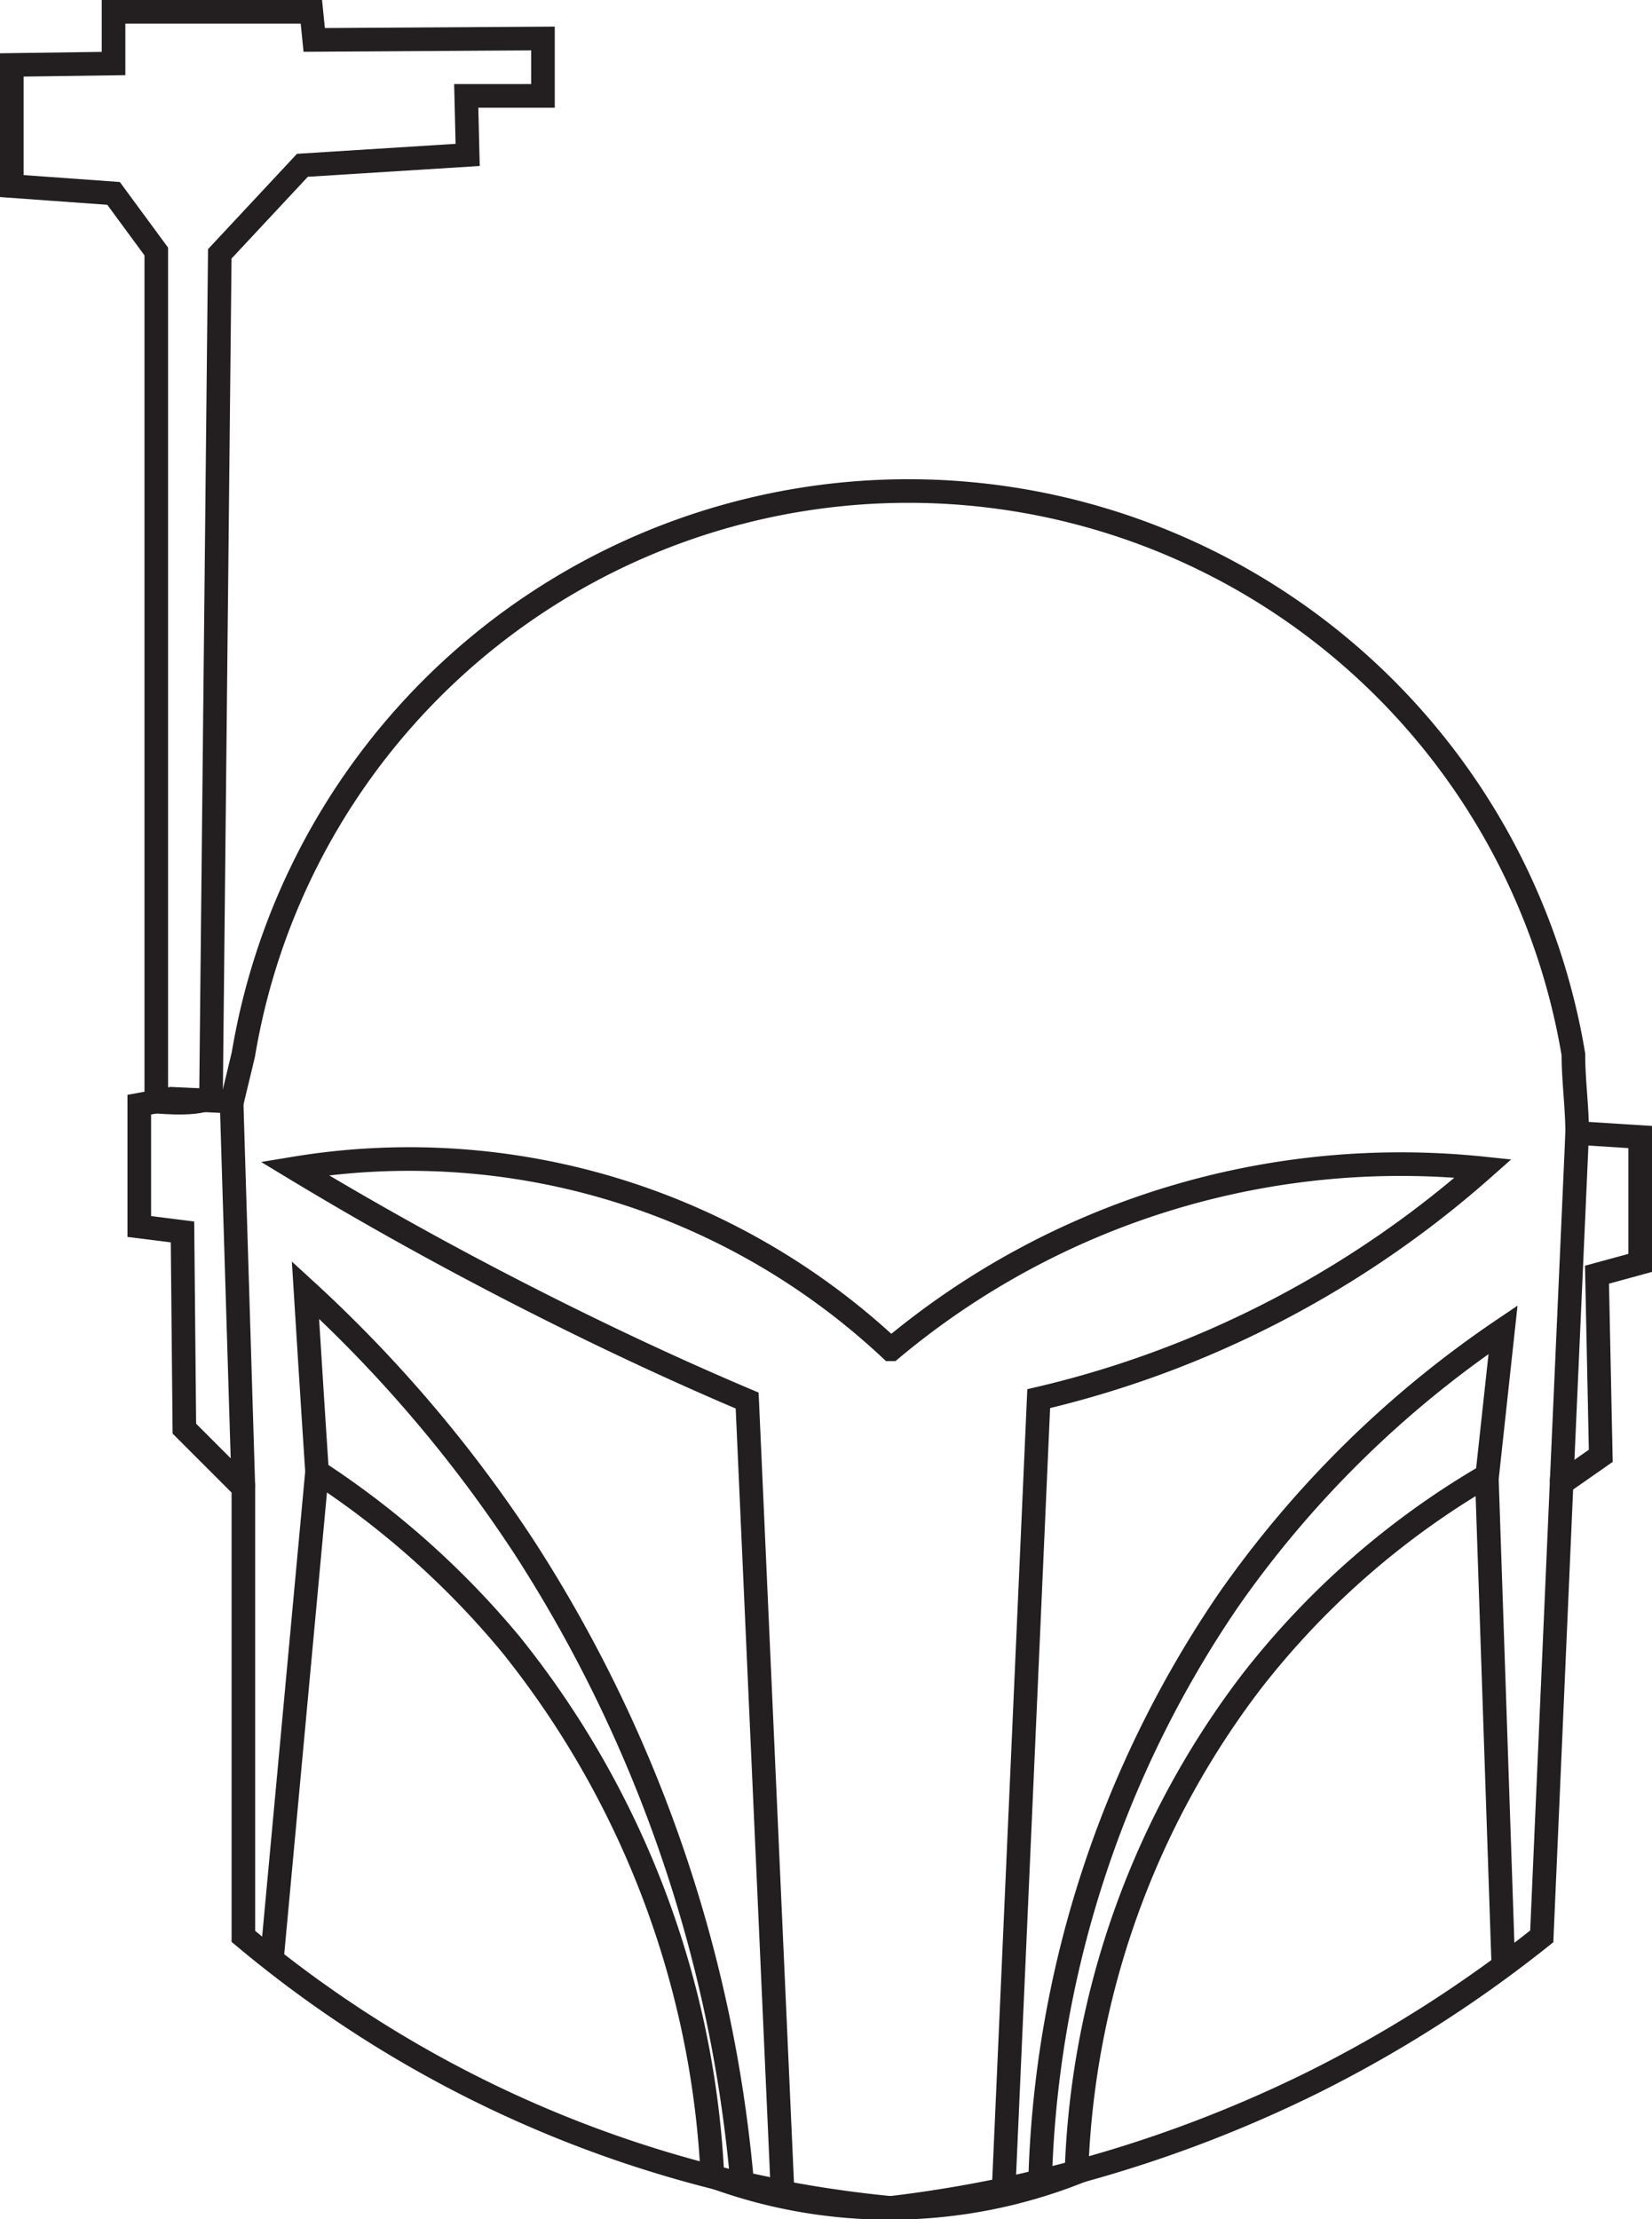 <svg xmlns="http://www.w3.org/2000/svg" viewBox="0 0 69.98 93.98"><defs><style>.cls-1{fill:none;}.cls-1,.cls-2{stroke:#231f20;stroke-miterlimit:10;}.cls-2{fill:#fff;}</style></defs><title>Wren Helmet</title><g id="Layer_2" data-name="Layer 2"><g id="Wren_Helmet" data-name="Wren Helmet"><path class="cls-1" d="M10.31,44.65a28.56,28.56,0,0,1,56.34,0c0,1.11.16,2.22.16,3.33l2.67.17v5.33l-1.83.5.16,7.67-1.66,1.16L65.31,82a54.33,54.33,0,0,1-9.66,6.17,55,55,0,0,1-17.92,5.33A50.18,50.18,0,0,1,10.31,82V63l-2.5-2.5-.08-8.33L5.9,51.94l0-5.16,1.35-.25,2.58.12Z"/><line class="cls-2" x1="9.81" y1="46.65" x2="10.31" y2="62.98"/><line class="cls-2" x1="66.81" y1="47.98" x2="66.15" y2="62.81"/><path class="cls-1" d="M37.73,57.14a29.83,29.83,0,0,0-25.25-7.66c3.72,2.25,7.81,4.5,12.25,6.67q3.54,1.73,6.92,3.16l1.5,33.51-1.71-.36a59,59,0,0,0-9.21-26.9,57.43,57.43,0,0,0-9.29-10.93c.16,2.56.32,5.13.49,7.69a36.74,36.74,0,0,1,8.22,7.33,38.93,38.93,0,0,1,8.53,22.51A21.67,21.67,0,0,0,45.6,92,36.23,36.23,0,0,1,53,71.23a34.84,34.84,0,0,1,10-8.75l.67-6.17A44.67,44.67,0,0,0,52.06,67.73a45.85,45.85,0,0,0-8,24.62l-1.55.47L44,59.23a43,43,0,0,0,7.5-2.5,43.43,43.43,0,0,0,11.33-7.25,33.63,33.63,0,0,0-25.08,7.66Z"/><line class="cls-1" x1="63.69" y1="83.47" x2="62.98" y2="62.48"/><path class="cls-1" d="M23,1.63V4.06H19.75l.06,2.5-7,.44-3.5,3.75L8.94,46.31c0,.57-2.32.34-2.32.34v-36L4.81,8.19.5,7.88V2.75l4.31-.06V.5h8.38l.12,1.19Z"/><polyline class="cls-1" points="13.43 62.32 11.52 82.95 13.43 62.32"/></g></g></svg>